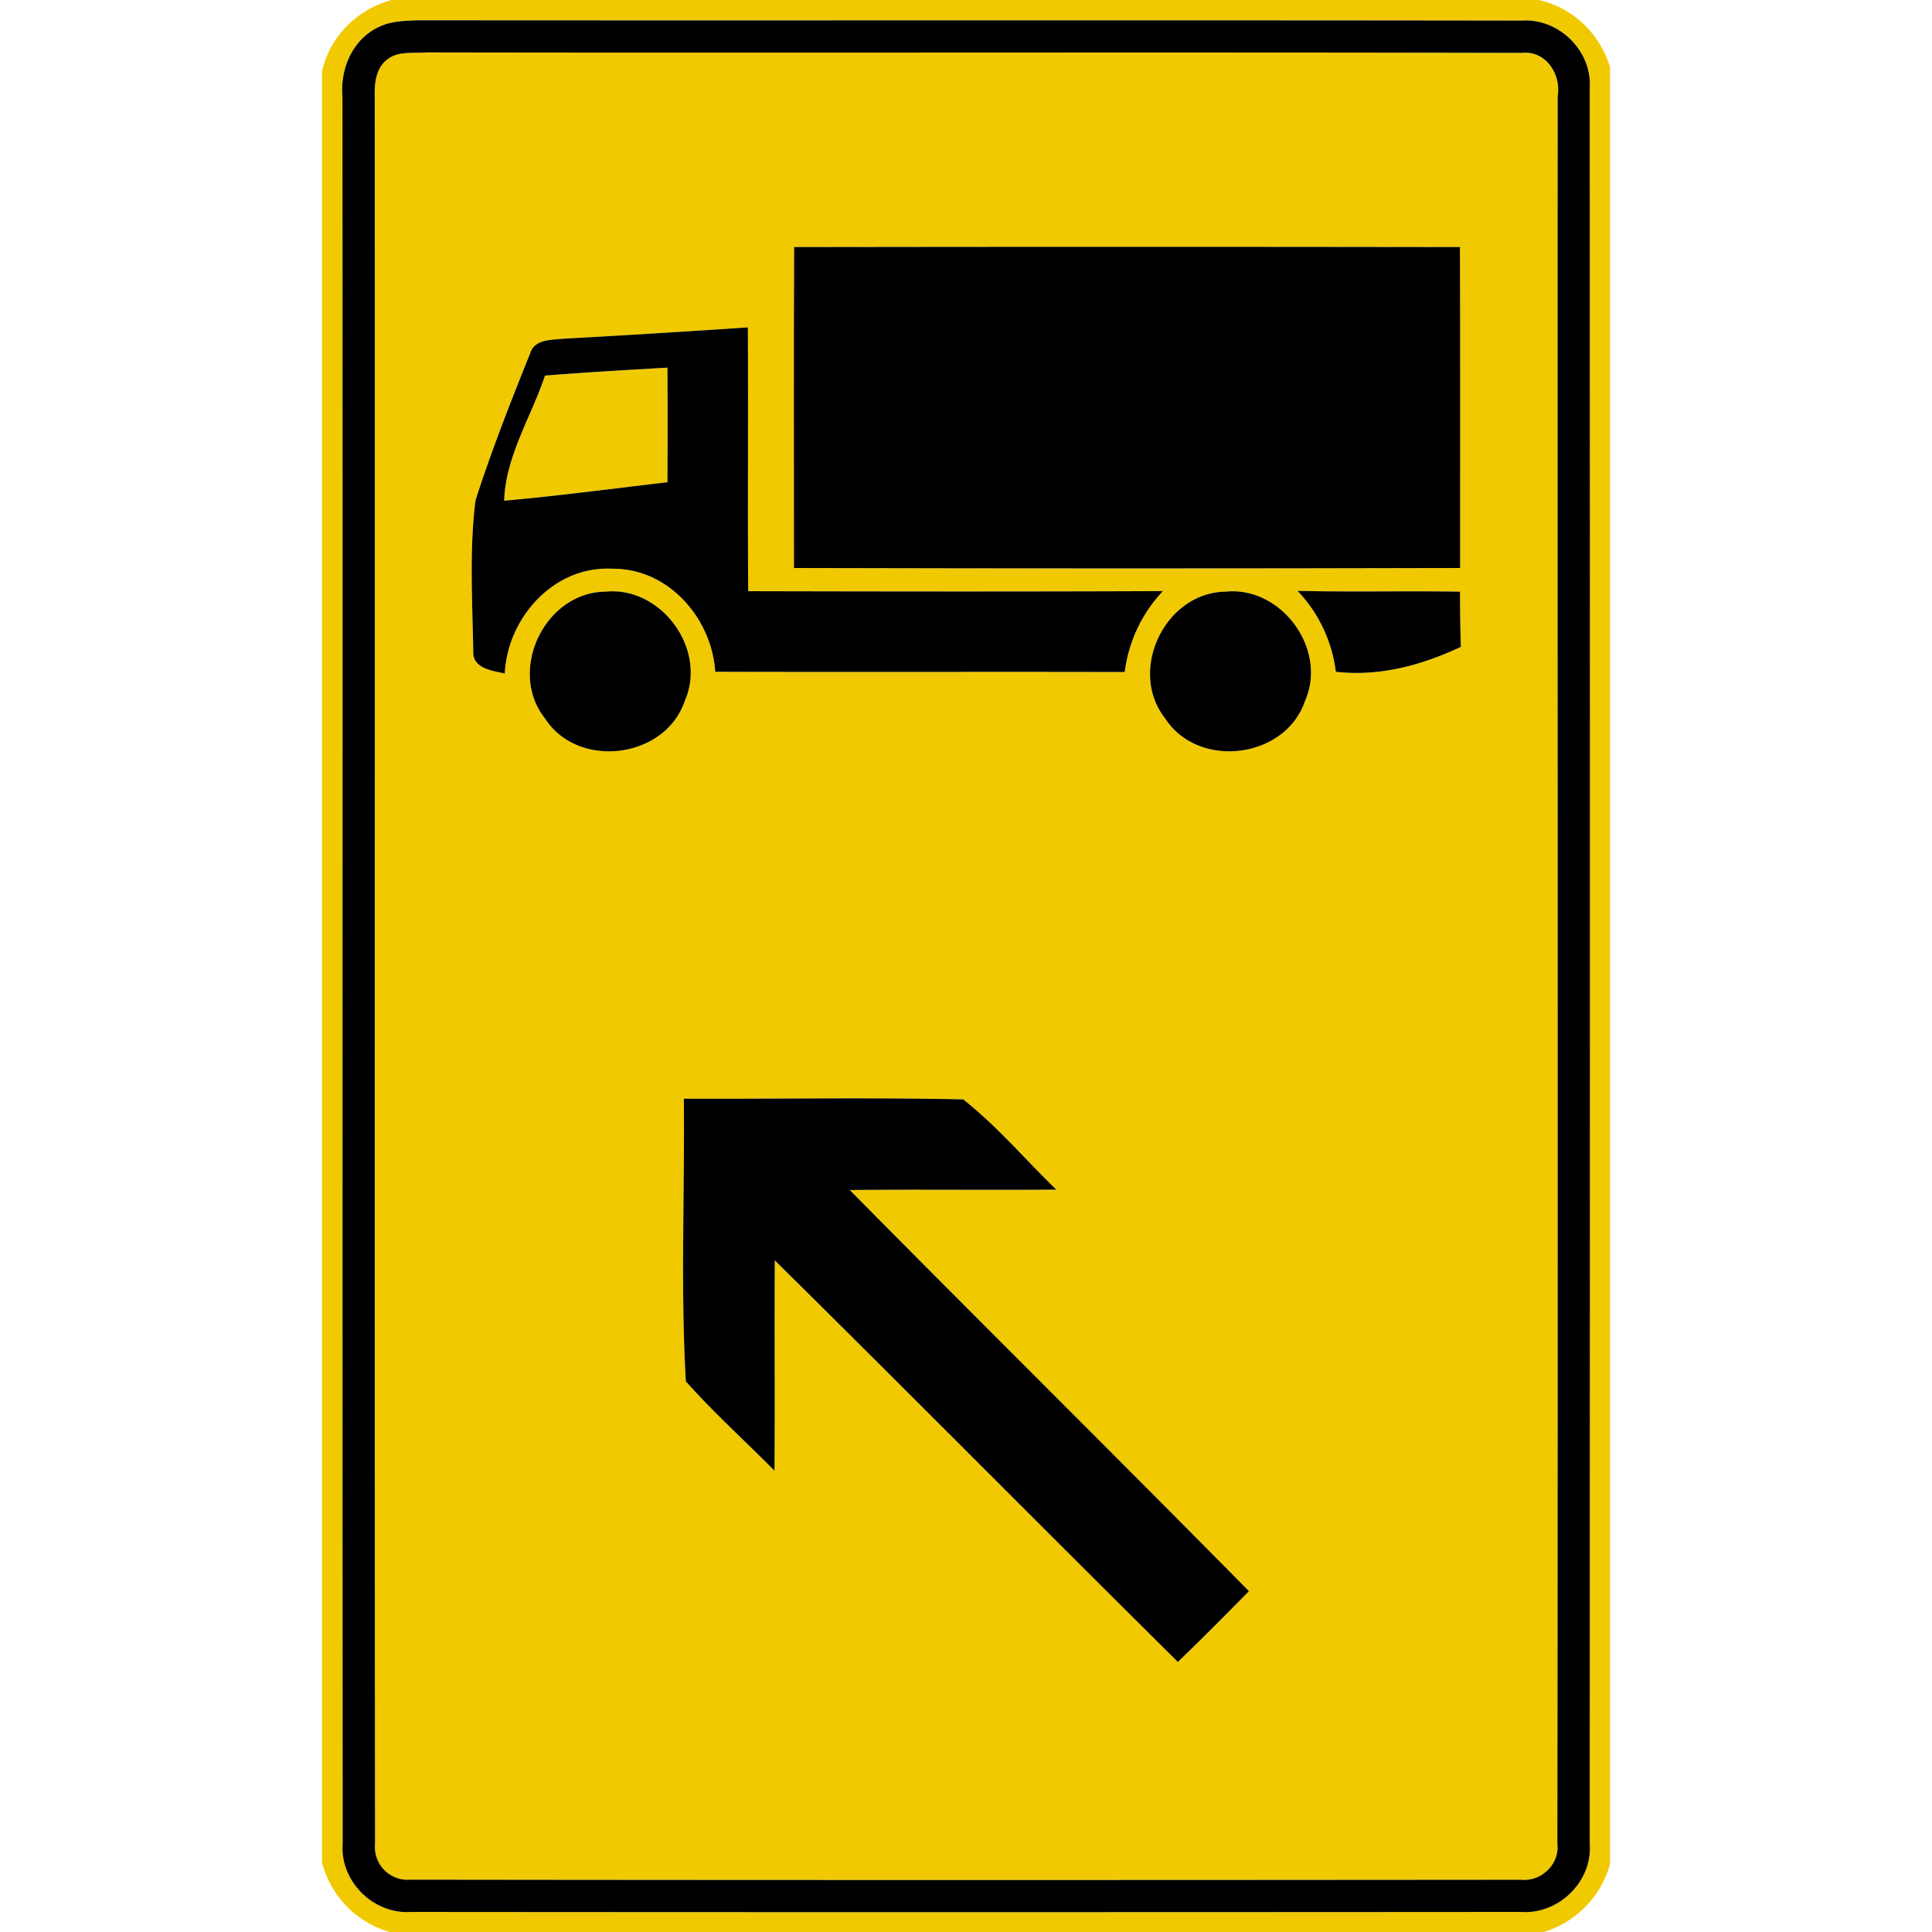 <svg xmlns="http://www.w3.org/2000/svg" width="24" height="24">
    <path fill="#f0c900" d="M4.868 0h14.245c.428.094.759.417.887.833v22.324a1.221 1.221 0 0 1-.824.843H4.839A1.215 1.215 0 0 1 4 23.134V.888C4.097.45 4.439.115 4.868 0zm-.139.325c-.339.143-.506.52-.475.874.004 7.234-.002 14.469.003 21.703-.037.466.382.88.845.849 4.598.004 9.197.003 13.795 0 .465.033.889-.38.851-.849.003-7.268.004-14.536 0-21.804.034-.464-.384-.875-.846-.842-4.567-.007-9.135 0-13.703-.004-.158.007-.323.007-.47.073z"/>
    <path fill="#f0c900" d="M4.837.72c.136-.087.308-.055.461-.069 4.535.008 9.07-.005 13.605.006.299-.034.494.267.447.539-.003 7.236.005 14.472-.004 21.707.031.251-.197.472-.446.448-4.6.004-9.2.005-13.8-.001a.407.407 0 0 1-.441-.446c-.008-7.236 0-14.473-.004-21.709-.005-.175.019-.372.182-.475zm5.028 2.349c-.006 1.329-.002 2.658-.002 3.987 2.758.007 5.517.007 8.275 0-.001-1.329.003-2.658-.002-3.987-2.757-.004-5.514-.004-8.271 0zM6.991 4.208c-.147.017-.351.005-.405.181a27.556 27.556 0 0 0-.679 1.825c-.078.623-.038 1.258-.028 1.885-.005.206.24.234.391.267.035-.693.61-1.337 1.331-1.301.697-.01 1.241.611 1.284 1.28 1.696.005 3.391-.001 5.087.003.049-.379.212-.728.474-1.005-1.718.007-3.435.005-5.152.001-.007-1.092.002-2.184-.004-3.277-.766.052-1.532.099-2.299.141zM7.52 7.35c-.756.009-1.219.984-.749 1.576.412.637 1.495.499 1.736-.22.282-.641-.292-1.426-.987-1.356zm7.701 0c-.752.013-1.213.982-.748 1.573.411.638 1.495.505 1.738-.215.285-.642-.293-1.431-.99-1.358zm.898-.01c.264.276.426.626.475 1.005.54.062 1.068-.081 1.553-.309-.007-.228-.01-.457-.01-.686-.673-.011-1.346.006-2.018-.01zm-7.624 6.308c.012 1.17-.042 2.347.025 3.512.346.389.735.739 1.101 1.11.007-.871-.002-1.742.004-2.613 1.676 1.655 3.333 3.331 5.007 4.988.299-.288.592-.583.883-.879-1.645-1.669-3.312-3.316-4.959-4.983.855-.009 1.71.002 2.566-.005-.385-.373-.736-.789-1.157-1.121-1.155-.025-2.313-.004-3.47-.009z"/>
    <path fill="#f0c900" d="M6.77 4.666c.506-.041 1.014-.07 1.521-.099.003.474.003.949 0 1.424-.676.078-1.35.169-2.028.229.016-.549.336-1.041.507-1.554z"/>
    <path d="M4.729.325c.147-.066.312-.066.47-.073 4.568.004 9.136-.003 13.703.004.462-.033.88.378.846.842.004 7.268.003 14.536 0 21.804.038.469-.386.882-.851.849-4.598.003-9.197.004-13.795 0-.463.031-.882-.383-.845-.849-.005-7.234.001-14.469-.003-21.703-.031-.354.136-.731.475-.874zm.108.395c-.163.103-.187.3-.182.475.004 7.236-.004 14.473.004 21.709a.407.407 0 0 0 .441.446c4.6.006 9.2.005 13.8.001.249.024.477-.197.446-.448.009-7.235.001-14.471.004-21.707.047-.272-.148-.573-.447-.539C14.368.646 9.833.659 5.298.651c-.153.014-.325-.018-.461.069z"/>
    <path d="M9.865 3.069c2.757-.004 5.514-.004 8.271 0 .005 1.329.001 2.658.002 3.987-2.758.007-5.517.007-8.275 0 0-1.329-.004-2.658.002-3.987z"/>
    <path d="M6.991 4.208c.767-.042 1.533-.089 2.299-.141.006 1.093-.003 2.185.004 3.277 1.717.004 3.434.006 5.152-.001a1.787 1.787 0 0 0-.474 1.005c-1.696-.004-3.391.002-5.087-.003-.043-.669-.587-1.29-1.284-1.28-.721-.036-1.296.608-1.331 1.301-.151-.033-.396-.061-.391-.267-.01-.627-.05-1.262.028-1.885.2-.617.436-1.224.679-1.825.054-.176.258-.164.405-.181zm-.221.458c-.171.513-.491 1.005-.507 1.554.678-.06 1.352-.151 2.028-.229.003-.475.003-.95 0-1.424-.507.029-1.015.058-1.521.099z"/>
    <path d="M7.52 7.35c.695-.07 1.269.715.987 1.356-.241.719-1.324.857-1.736.22-.47-.592-.007-1.567.749-1.576zM15.221 7.35c.697-.073 1.275.716.99 1.358-.243.72-1.327.853-1.738.215-.465-.591-.004-1.56.748-1.573zM16.119 7.34c.672.016 1.345-.001 2.018.01 0 .229.003.458.01.686-.485.228-1.013.371-1.553.309a1.772 1.772 0 0 0-.475-1.005zM8.495 13.648c1.157.005 2.315-.016 3.47.009.421.332.772.748 1.157 1.121-.856.007-1.711-.004-2.566.005 1.647 1.667 3.314 3.314 4.959 4.983-.291.296-.584.591-.883.879-1.674-1.657-3.331-3.333-5.007-4.988-.006.871.003 1.742-.004 2.613-.366-.371-.755-.721-1.101-1.11-.067-1.165-.013-2.342-.025-3.512z"/>
</svg>
